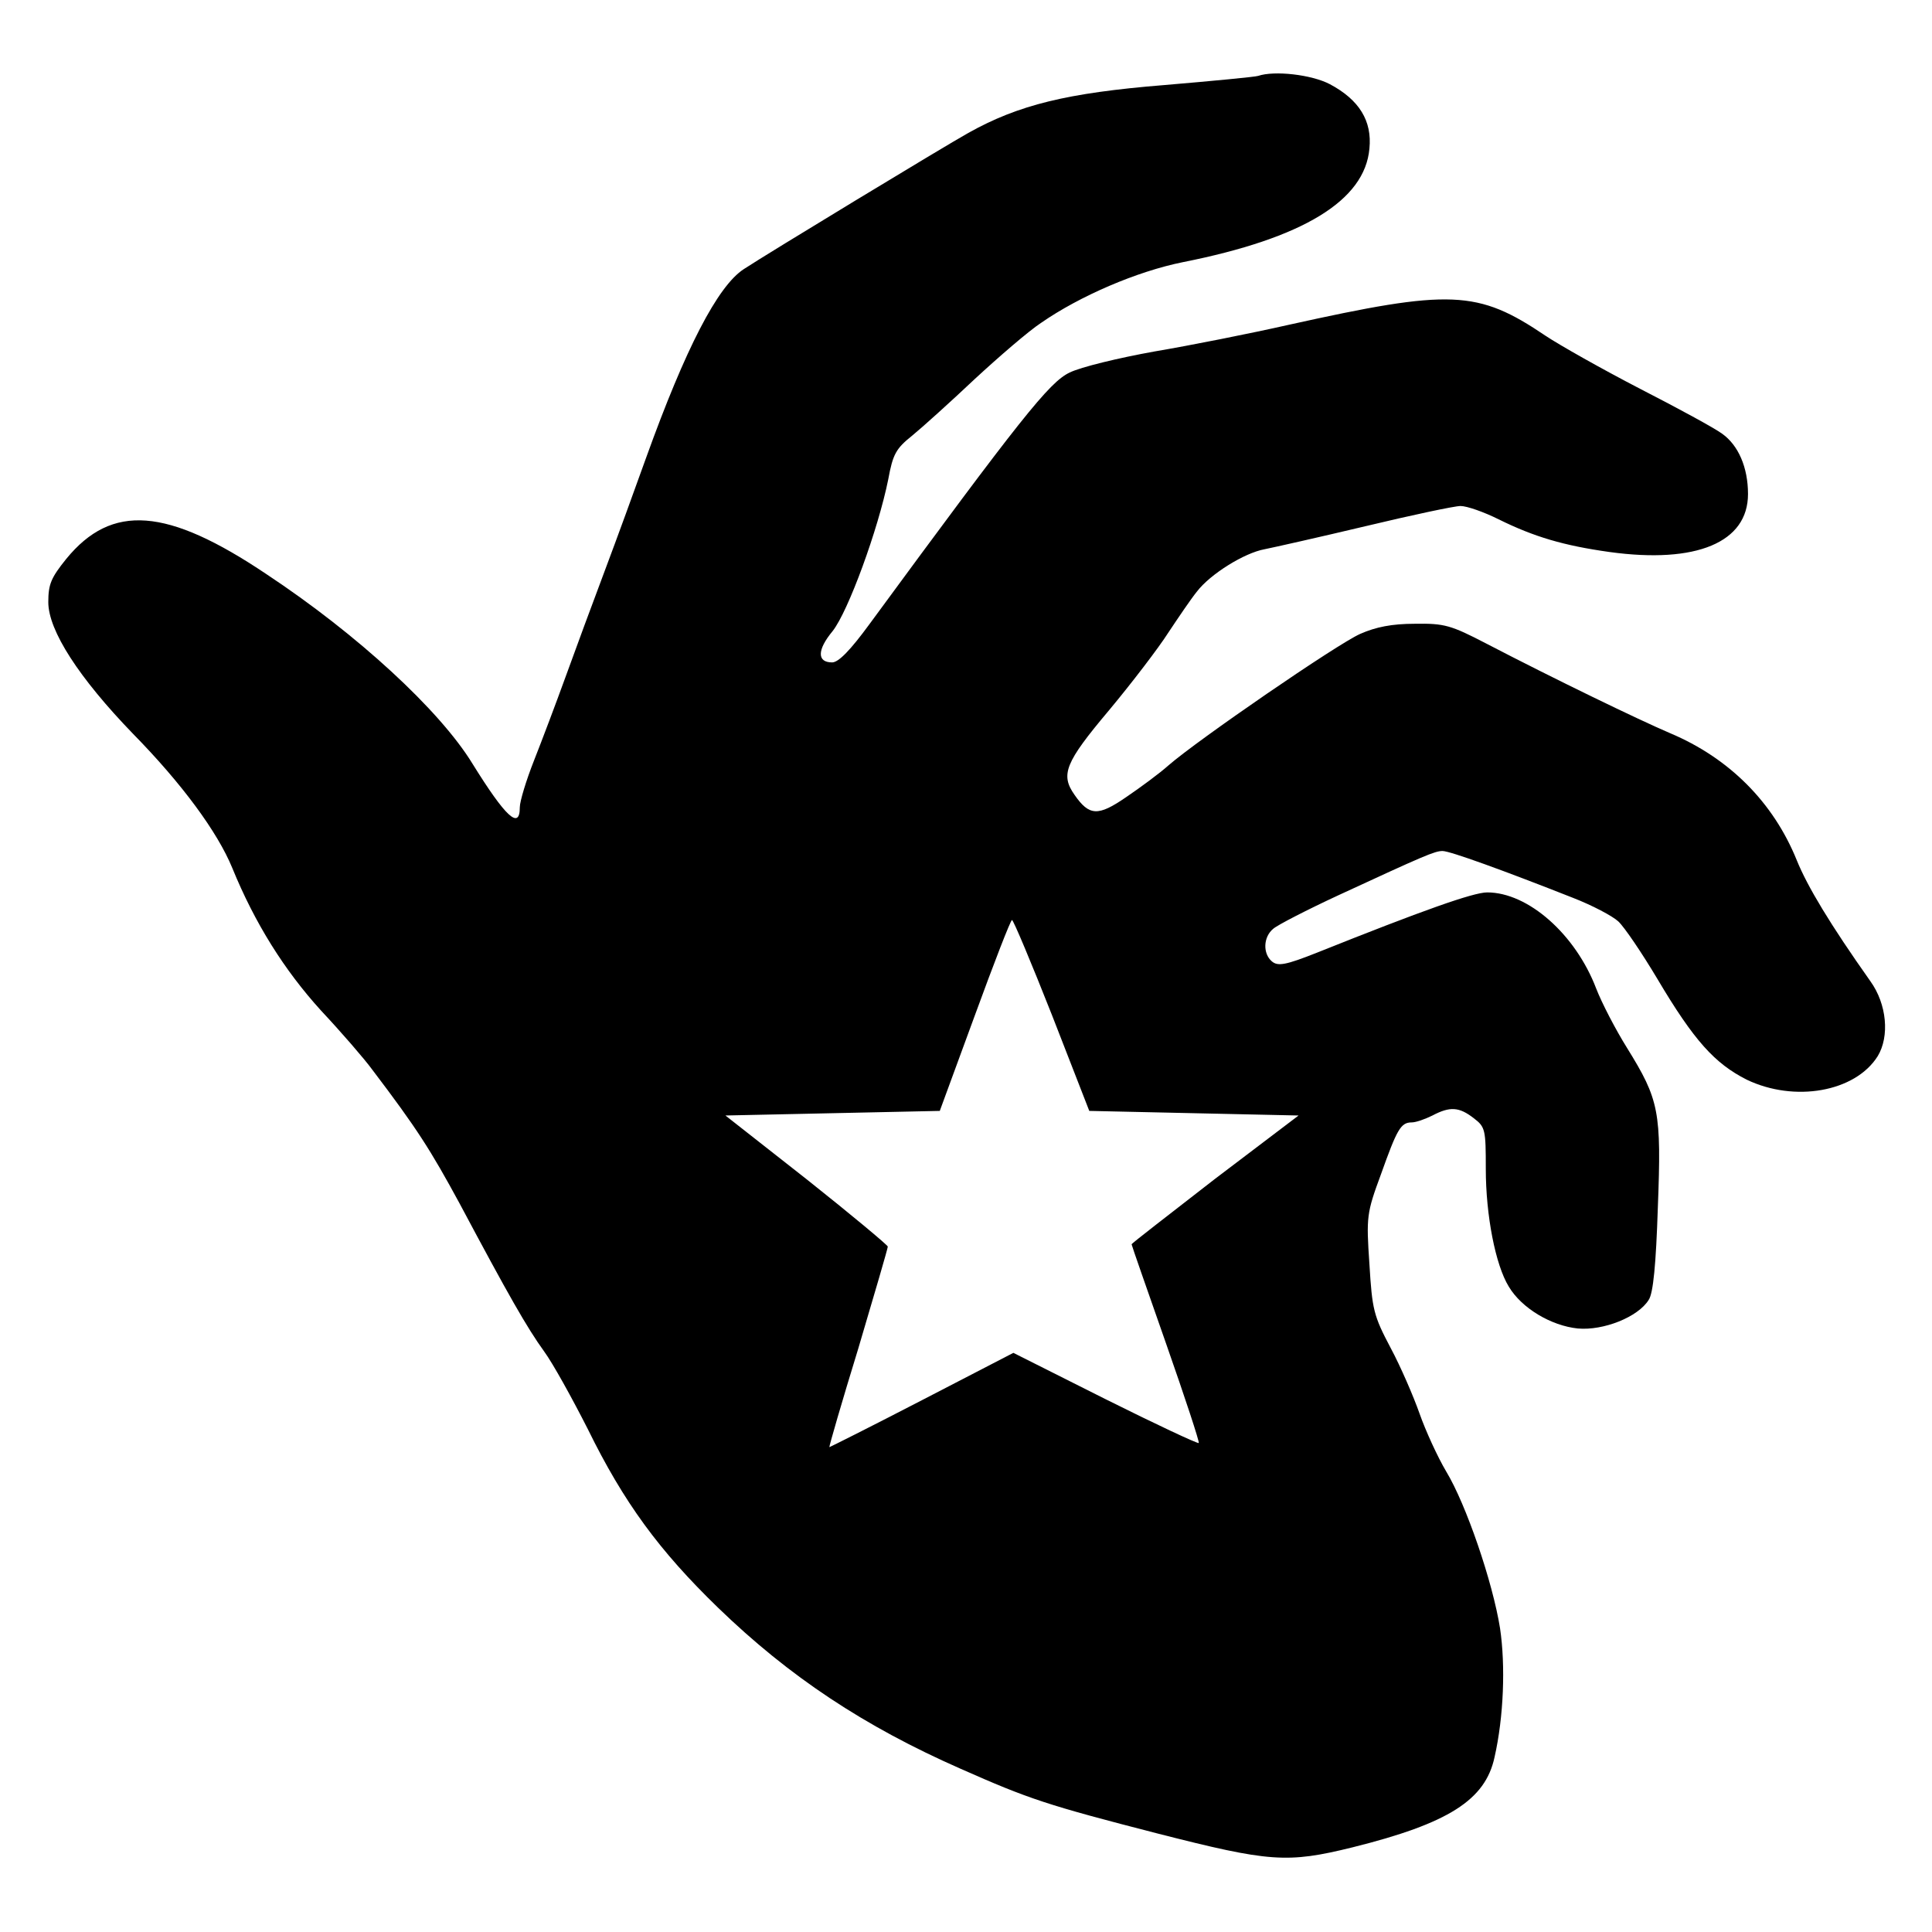 <?xml version="1.0" standalone="no"?>
<!DOCTYPE svg PUBLIC "-//W3C//DTD SVG 20010904//EN"
 "http://www.w3.org/TR/2001/REC-SVG-20010904/DTD/svg10.dtd">
<svg version="1.0" xmlns="http://www.w3.org/2000/svg"
 width="420pt" height="420pt" viewBox="0 0 420 420"
 preserveAspectRatio="xMidYMid meet">
<g transform="translate(0,420) scale(0.1,-0.1)"
fill="#000000" stroke="none">
<path d="M2735 4035 c-5 -2 -98 -11 -205 -20 -210 -17 -316 -43 -425 -104 -52
-29 -438 -263 -488 -296 -57 -37 -127 -173 -212 -409 -24 -67 -64 -177 -90
-246 -26 -69 -64 -172 -85 -230 -21 -58 -52 -140 -69 -183 -17 -43 -31 -89
-31 -102 0 -50 -31 -21 -103 95 -71 116 -250 281 -448 412 -216 145 -336 154
-435 33 -33 -41 -39 -55 -39 -94 0 -62 67 -165 184 -286 107 -109 184 -214
216 -292 49 -120 113 -222 193 -310 45 -48 95 -106 111 -128 98 -129 127 -175
190 -291 106 -199 147 -271 184 -322 19 -26 61 -102 95 -169 78 -159 155 -264
283 -388 155 -150 318 -258 527 -350 149 -66 188 -79 429 -141 243 -62 281
-65 423 -30 209 52 289 103 309 196 20 88 24 199 12 280 -16 101 -74 270 -117
341 -19 32 -45 89 -58 126 -13 37 -41 102 -63 143 -37 70 -40 83 -46 182 -7
103 -6 111 25 195 35 98 43 113 67 113 9 0 29 7 45 15 38 20 58 19 90 -6 25
-19 26 -25 26 -110 0 -101 21 -209 50 -256 28 -47 92 -85 150 -91 56 -5 131
25 154 62 10 14 16 78 20 201 8 209 3 234 -67 347 -25 40 -55 98 -67 129 -45
118 -148 209 -237 209 -30 0 -140 -39 -370 -131 -68 -27 -85 -30 -98 -19 -20
17 -19 53 3 71 9 8 73 41 142 73 186 86 209 96 226 96 16 0 132 -42 284 -102
41 -16 85 -39 98 -51 13 -12 51 -68 85 -125 80 -135 125 -184 194 -219 104
-50 236 -27 285 51 26 43 20 113 -16 163 -87 123 -137 206 -160 263 -51 126
-147 222 -275 276 -68 29 -252 118 -400 195 -77 40 -91 44 -155 43 -50 0 -85
-7 -119 -22 -50 -22 -354 -231 -417 -286 -19 -17 -61 -48 -92 -69 -61 -42 -80
-41 -112 5 -31 44 -21 70 75 184 50 60 108 136 129 169 22 33 49 73 62 89 29
38 103 84 147 92 20 4 118 26 219 50 100 24 194 44 207 44 14 0 51 -13 83 -29
77 -38 141 -57 241 -71 189 -26 301 21 301 126 0 58 -21 106 -56 131 -16 12
-97 56 -179 98 -83 43 -175 95 -205 115 -148 100 -206 102 -558 24 -84 -19
-215 -45 -292 -58 -78 -14 -161 -34 -185 -46 -44 -21 -106 -99 -435 -547 -41
-56 -67 -83 -81 -83 -33 0 -33 27 1 68 34 43 99 221 121 330 10 55 17 67 52
95 22 18 83 73 136 123 53 49 118 105 144 122 85 59 209 112 308 132 262 52
396 134 406 247 6 60 -22 106 -86 140 -40 21 -121 30 -156 18z m-448 -2042
l81 -208 227 -5 228 -5 -182 -138 c-99 -77 -181 -140 -181 -142 0 -2 34 -99
75 -216 41 -117 73 -214 71 -216 -2 -2 -94 41 -204 96 l-199 100 -199 -103
c-110 -57 -200 -102 -201 -102 -1 1 27 98 63 215 35 118 64 217 64 221 0 3
-79 69 -176 146 l-177 139 233 5 233 5 76 207 c42 115 78 208 81 208 3 0 42
-93 87 -207z"/>
</g>
</svg>
